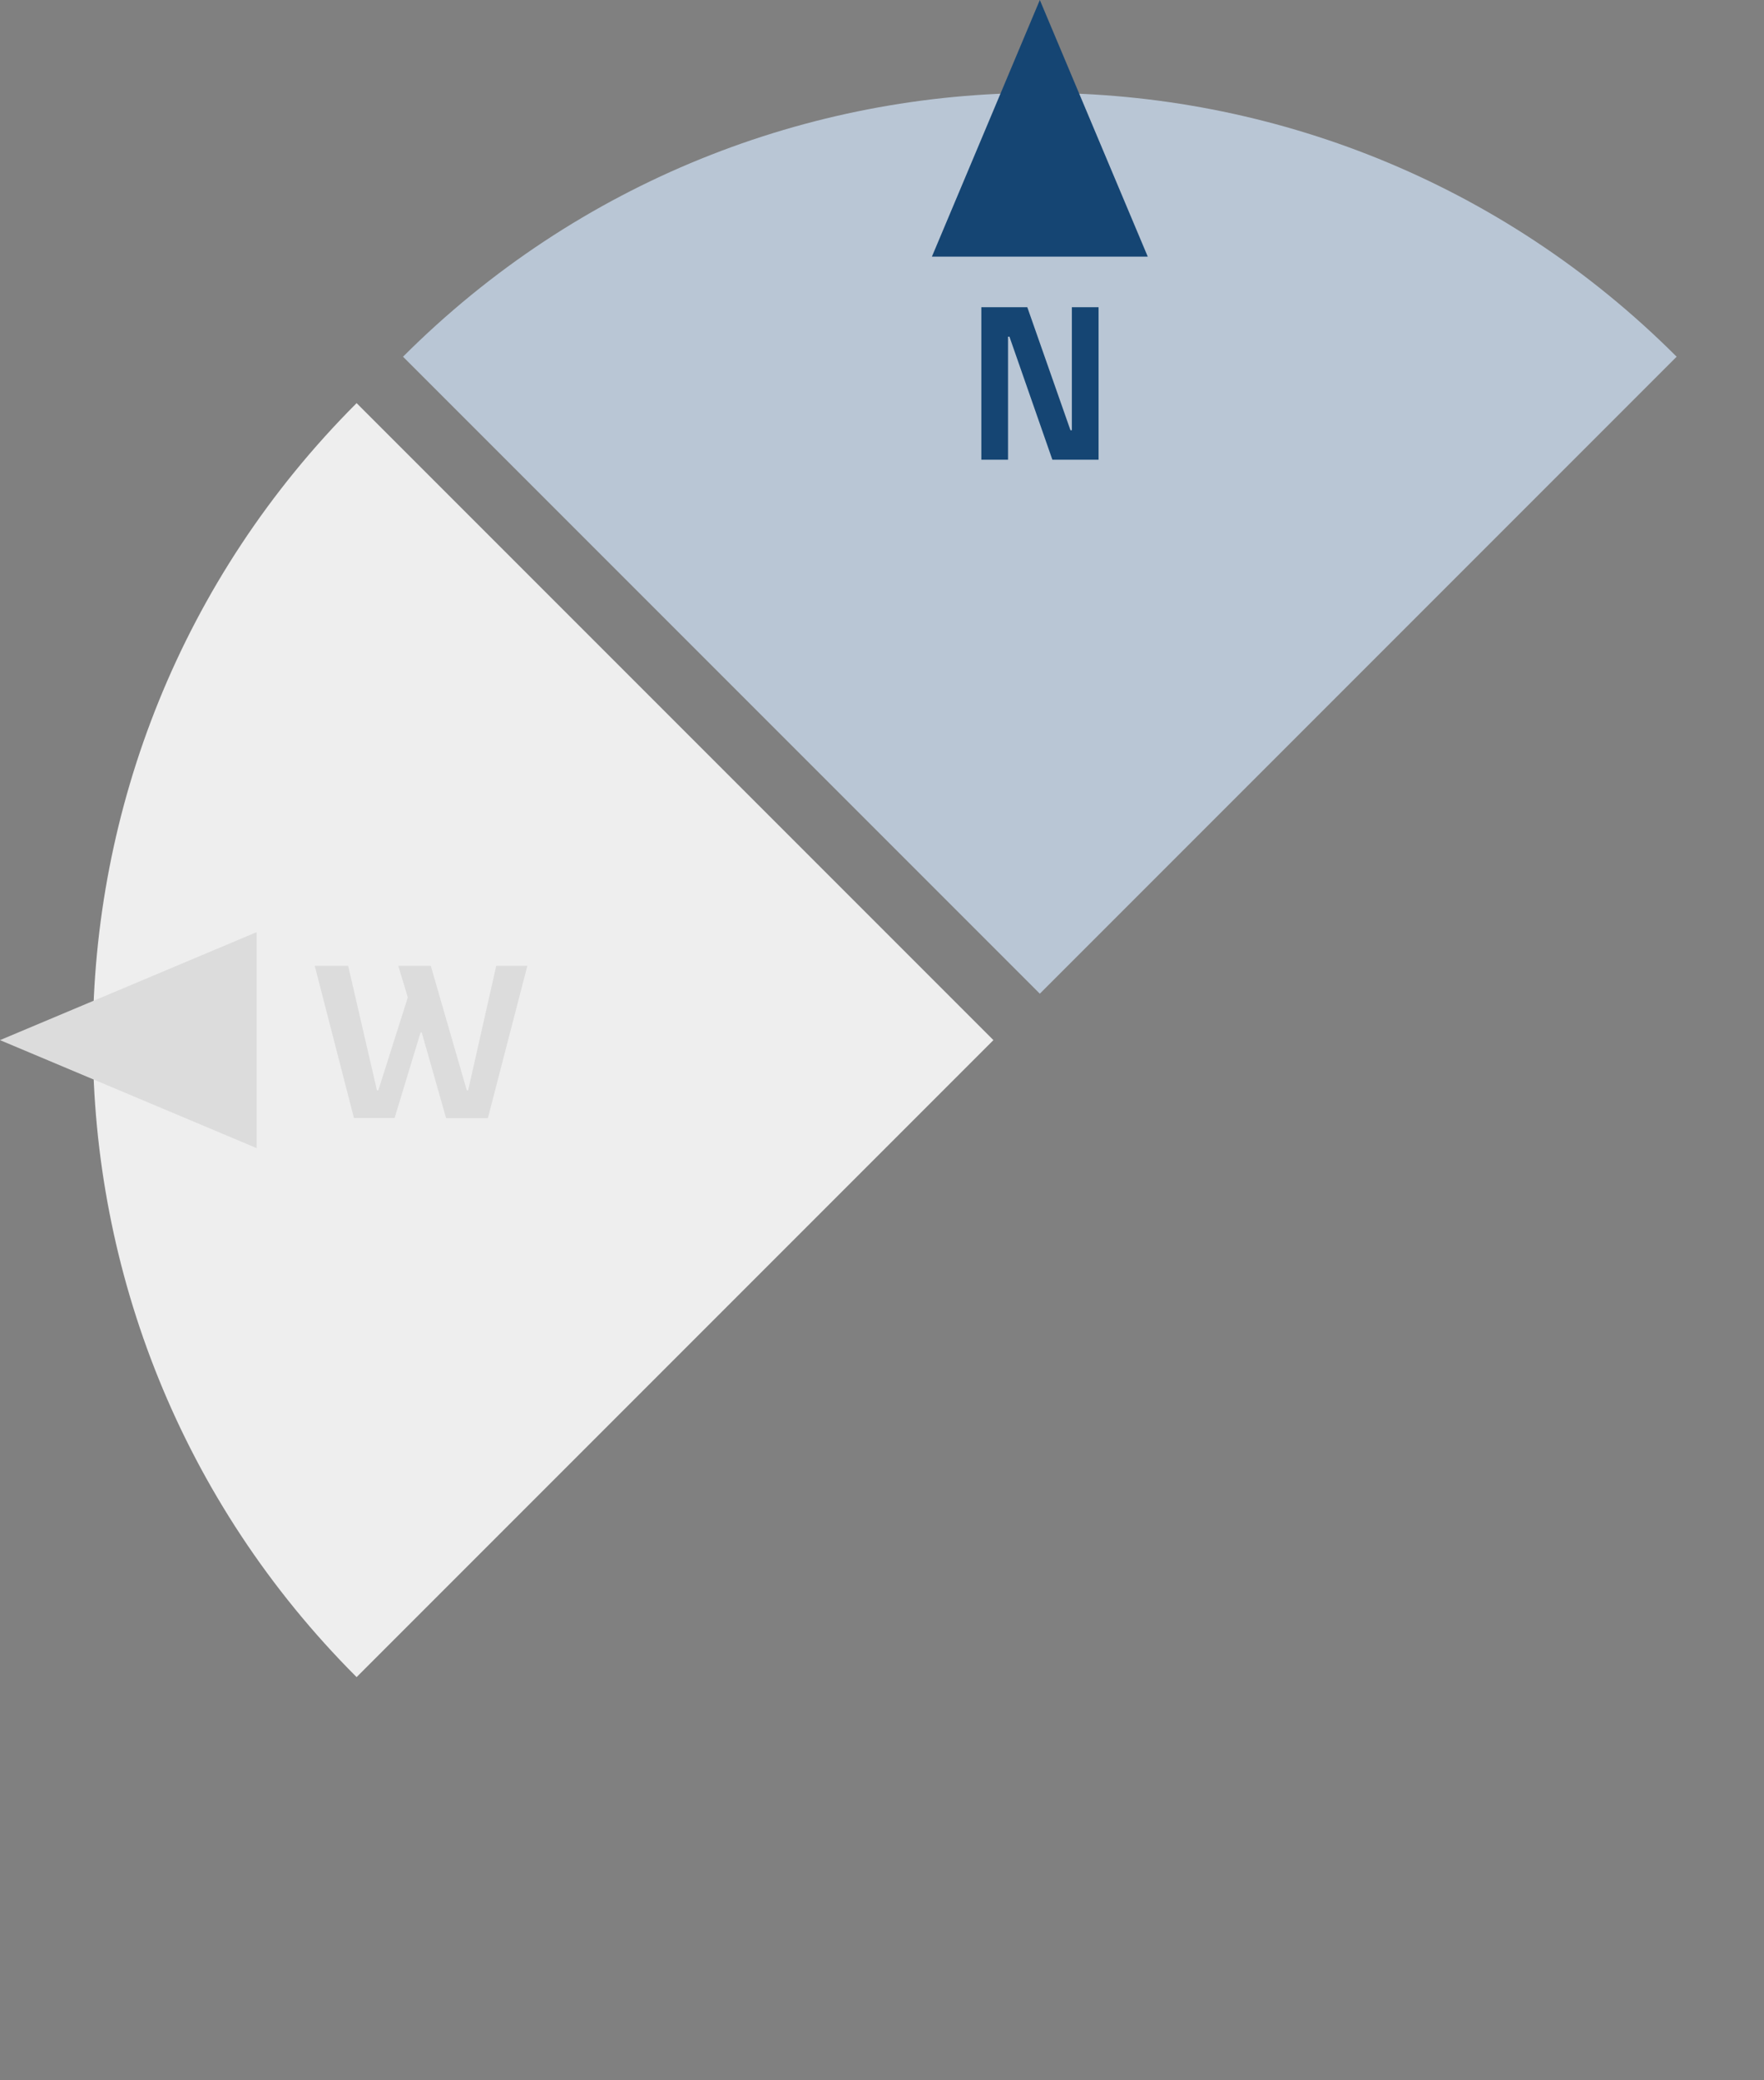 <svg xmlns="http://www.w3.org/2000/svg" width="380" height="448" viewBox="0 0 380 448"><rect x="0" y="0" width="380" height="448" fill="#808080" stroke="none"/><title>compass-left-north</title><path d="M214,224,76.82,361.18c-75.76-75.76-75.76-198.6,0-274.36Z" fill="#eee"/><polygon points="0 224 27.63 212.38 55.27 200.75 55.27 224 55.27 247.25 27.63 235.62 0 224" fill="#dcdcdc"/><path d="M76.25,240.78,67.8,208H75l6.2,26.8h.3l6.35-20L85.8,208h7l7.75,26.8h.3L106.9,208h6.7l-8.5,32.8h-9l-5.25-18.45H90.6L85,240.78Z" fill="#dcdcdc"/><path d="M361.18,76.82,224,214,86.82,76.82C162.59,1.06,285.42,1.06,361.18,76.82Z" fill="#b9c6d5"/><polygon points="224 0 235.62 27.63 247.25 55.27 224 55.27 200.75 55.27 212.38 27.63 224 0" fill="#154573"/><path d="M226.7,99l-9.25-26.5h-.3V99H211.4V66.16h9.9l9.3,26.5h.3V66.16h5.75V99Z" fill="#154573"/></svg>